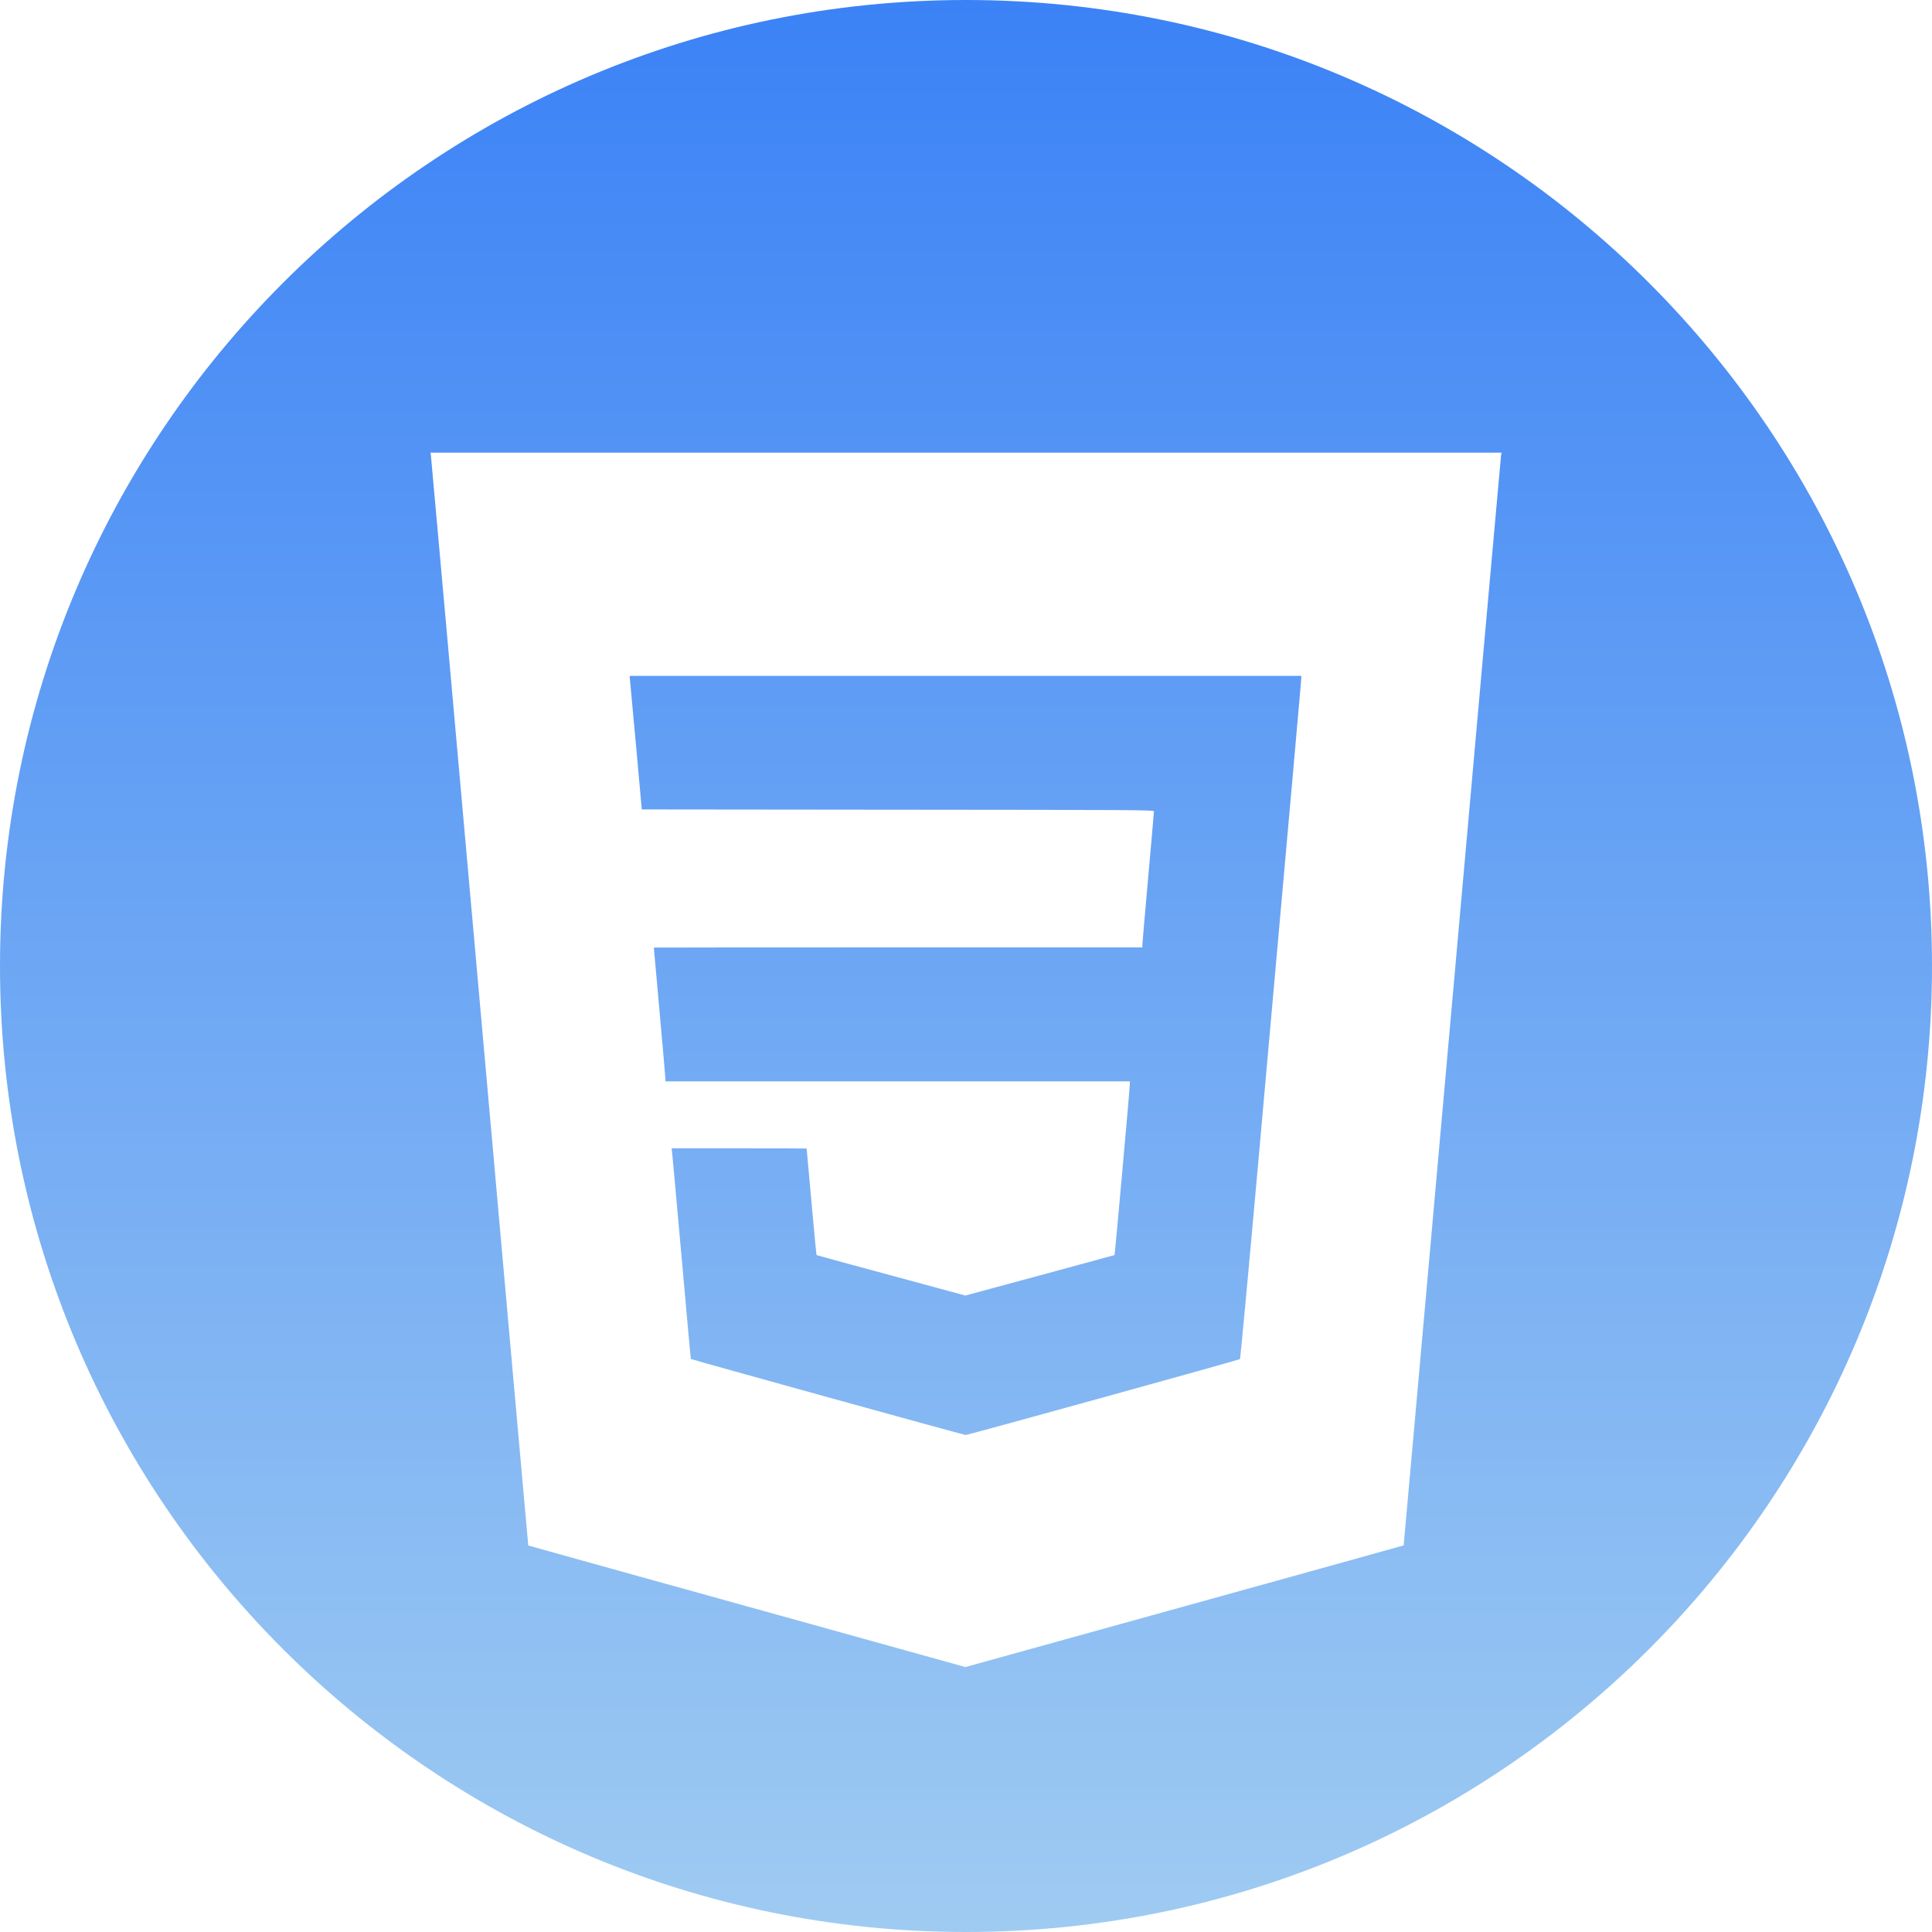 <?xml version="1.0" encoding="UTF-8"?>
<!DOCTYPE svg PUBLIC "-//W3C//DTD SVG 1.1//EN" "http://www.w3.org/Graphics/SVG/1.1/DTD/svg11.dtd">
<!-- Creator: CorelDRAW -->
<svg xmlns="http://www.w3.org/2000/svg" xml:space="preserve" width="413px" height="413px" version="1.1" shape-rendering="geometricPrecision" text-rendering="geometricPrecision" image-rendering="optimizeQuality" fill-rule="evenodd" clip-rule="evenodd"
viewBox="0 0 7297.56 7297.56"
 xmlns:xlink="http://www.w3.org/1999/xlink"
 xmlns:xodm="http://www.corel.com/coreldraw/odm/2003">
 <defs>
   <linearGradient id="id0" gradientUnits="userSpaceOnUse" x1="3648.78" y1="0" x2="3648.78" y2="7297.56">
    <stop offset="0" stop-opacity="1" stop-color="#3B82F6"/>
    <stop offset="1" stop-opacity="1" stop-color="#9FCBF2"/>
   </linearGradient>
 </defs>
 <g id="Camada_x0020_1">
  <path fill="url(#id0)" d="M3648.78 0c2015.17,0 3648.78,1633.61 3648.78,3648.78 0,2015.17 -1633.61,3648.78 -3648.78,3648.78 -2015.17,0 -3648.78,-1633.61 -3648.78,-3648.78 0,-2015.17 1633.61,-3648.78 3648.78,-3648.78zm-2021.13 1720.51c1.02,6.07 84,934.74 184.52,2063.79 100.54,1129.06 182.84,2052.99 183.17,2053.35 0.35,0.33 371.74,103.9 825.79,229.71l825.46 229.39 827.48 -229.39c455.05,-126.15 827.81,-229.71 827.81,-230.07 0.34,0 82.65,-923.26 183.17,-2051.3 100.52,-1128.03 183.5,-2056.72 184.53,-2063.79l2.02 -12.49 -4045.64 0 1.69 10.8zm3287.65 839.97c0,7.43 -23.96,276.96 -164.97,1856 -35.07,393.01 -65.09,715.83 -66.78,717.16 -3.71,3.38 -1027.85,286.73 -1035.94,286.73 -6.42,0 -1035.63,-284.7 -1037.98,-287.39 -0.67,-0.67 -16.54,-173.39 -35.07,-383.9 -18.89,-210.48 -34.76,-389.27 -36.12,-397.36l-1.66 -14.18 254.68 0c140.32,0 255.02,0.34 255.35,0.69 0,0.67 8.09,91.07 18.23,201.04 9.78,110.32 18.53,200.72 19.22,201.39 0.67,0.67 127.17,35.42 281.66,76.92l280.34 75.89 280.99 -75.89c154.84,-41.83 282,-76.59 282.69,-76.92 1.33,-1.69 57.34,-626.42 57.67,-643.62l0 -12.49 -1754.12 0 0 -8.43c0,-4.73 -9.78,-118.4 -21.92,-252.33 -12.15,-133.92 -21.93,-243.88 -21.93,-244.57 0,-0.33 415.25,-0.67 922.6,-0.67l922.6 0 0 -8.44c0,-4.38 9.8,-119.07 21.93,-254 12.14,-135.27 21.94,-248.61 21.94,-251.66 0,-5.04 -74.56,-5.4 -967.14,-6.06l-967.47 -1.01 -20.58 -229.39c-11.46,-126.16 -21.93,-239.5 -23.29,-252.33l-2.02 -22.6 2537.09 0 0 7.42z"/>
 </g>
</svg>
